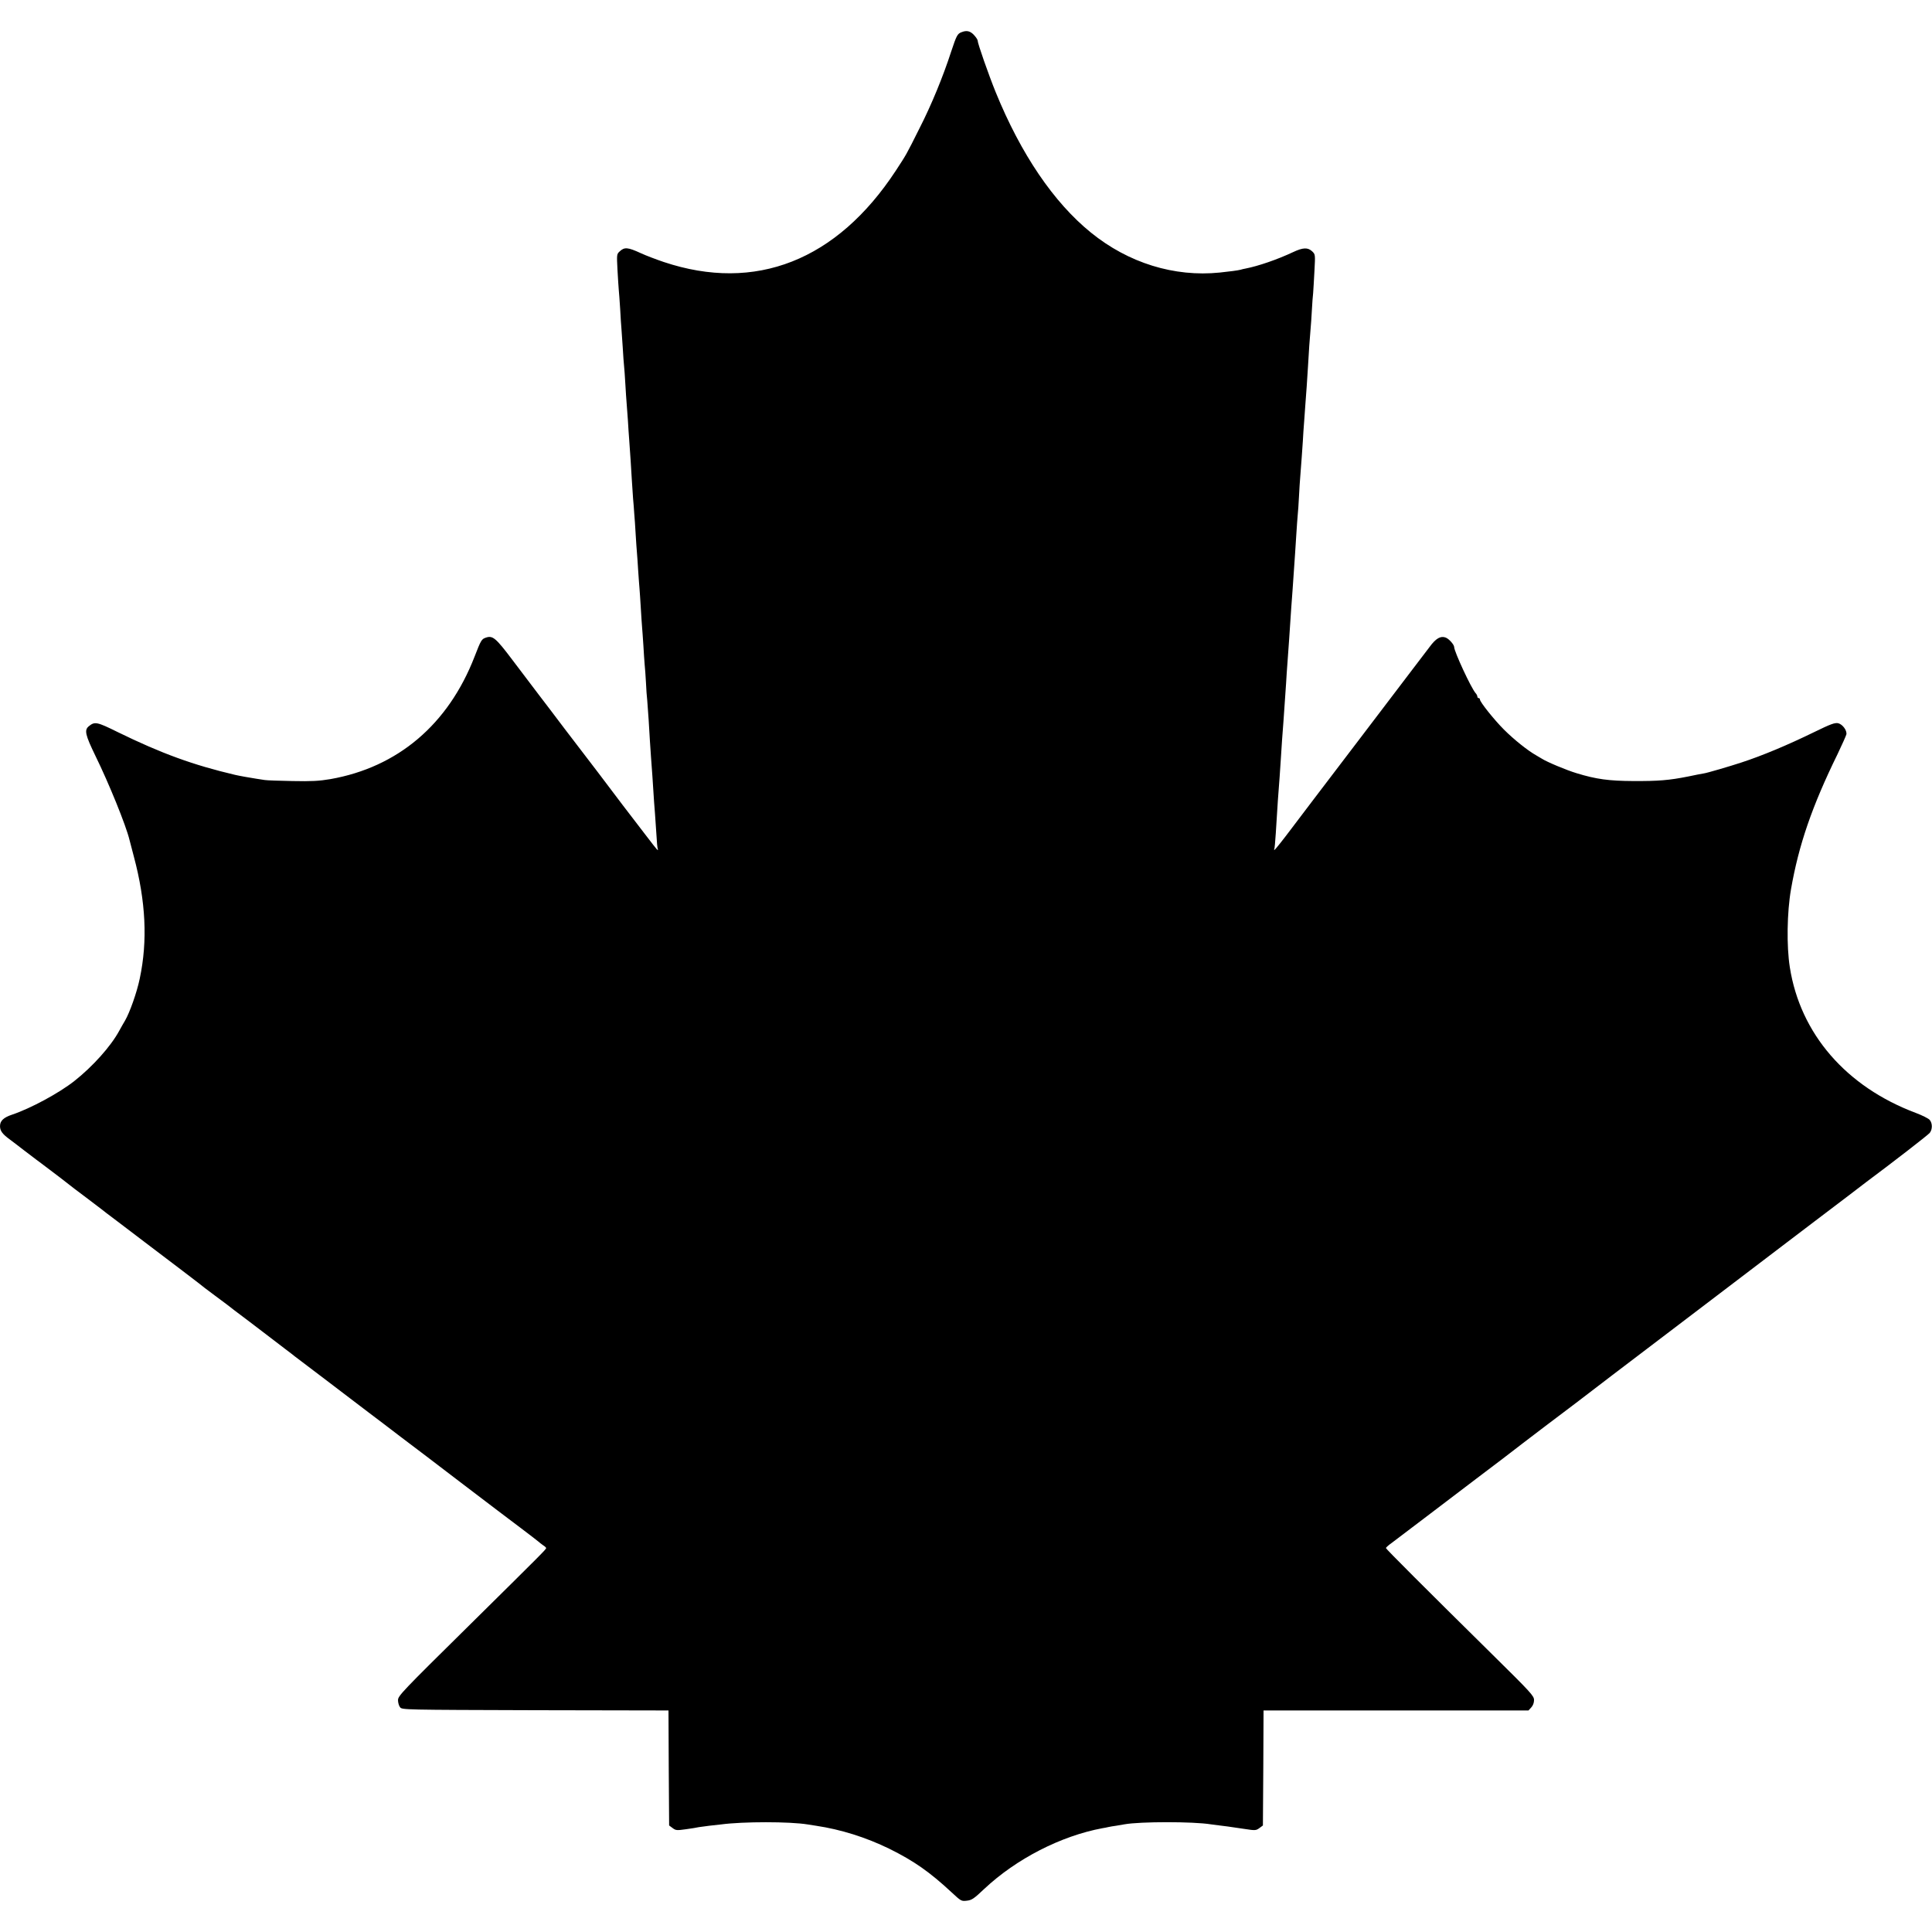 <?xml version="1.0" standalone="no"?>
<!DOCTYPE svg PUBLIC "-//W3C//DTD SVG 20010904//EN"
 "http://www.w3.org/TR/2001/REC-SVG-20010904/DTD/svg10.dtd">
<svg version="1.0" xmlns="http://www.w3.org/2000/svg"
 width="1500pt" height="1500pt" viewBox="0 0 1500 1500"
 preserveAspectRatio="xMidYMid meet">
<g transform="translate(0,1500) scale(0.1,-0.1)"
fill="#000000" stroke="none">
<path d="M7465 14750 c-32 -12 -39 -27 -80 -150 -62 -192 -154 -416 -245 -594
-108 -216 -101 -202 -185 -331 -458 -698 -1090 -947 -1802 -709 -56 19 -136
49 -177 68 -102 47 -128 49 -165 14 -23 -21 -23 -24 -17 -142 4 -67 8 -137 10
-156 2 -19 7 -87 11 -150 3 -63 8 -133 10 -155 2 -22 6 -87 10 -145 3 -58 8
-121 10 -140 2 -19 7 -82 10 -140 3 -58 8 -125 10 -150 2 -25 6 -85 10 -135 3
-49 7 -117 10 -150 8 -114 15 -210 20 -305 3 -52 8 -120 10 -150 3 -30 7 -82
9 -115 3 -33 8 -105 11 -160 3 -55 8 -120 10 -145 2 -25 7 -90 10 -145 4 -55
8 -116 10 -135 2 -19 6 -87 10 -150 4 -63 8 -131 10 -150 2 -19 6 -82 10 -140
3 -58 8 -125 10 -150 3 -25 7 -87 10 -138 2 -52 7 -115 10 -140 2 -26 7 -94
11 -152 9 -152 11 -185 18 -285 4 -49 9 -117 11 -150 12 -191 16 -245 20 -290
2 -27 7 -99 11 -160 3 -60 8 -113 11 -117 2 -5 2 -8 -1 -8 -3 0 -47 55 -98
123 -52 67 -130 169 -174 227 -44 58 -129 170 -189 250 -61 80 -114 150 -120
157 -5 6 -68 88 -140 183 -71 95 -164 216 -205 270 -41 54 -131 173 -200 264
-132 175 -155 194 -209 175 -32 -11 -37 -19 -87 -148 -204 -526 -596 -858
-1119 -950 -89 -15 -146 -18 -295 -15 -102 2 -198 5 -215 8 -16 3 -46 7 -65
10 -41 6 -136 23 -165 30 -324 76 -572 166 -913 333 -160 79 -176 82 -222 45
-37 -30 -29 -66 52 -233 103 -210 236 -537 263 -649 2 -8 17 -67 34 -130 93
-348 108 -655 46 -947 -22 -107 -78 -265 -115 -328 -10 -16 -30 -52 -45 -79
-65 -120 -206 -277 -348 -389 -119 -94 -340 -213 -483 -261 -66 -22 -94 -48
-94 -89 0 -37 19 -62 75 -103 22 -16 42 -31 45 -34 3 -3 32 -25 65 -50 33 -25
66 -50 75 -57 8 -6 35 -27 60 -45 100 -75 215 -163 220 -168 3 -3 59 -46 125
-95 66 -50 122 -92 125 -95 3 -3 52 -41 110 -84 58 -44 159 -121 225 -171 66
-50 197 -149 290 -220 94 -71 172 -132 175 -135 3 -3 39 -30 80 -60 41 -30 82
-61 90 -67 8 -7 89 -69 180 -137 91 -69 176 -134 190 -145 14 -11 52 -40 85
-65 33 -25 65 -49 70 -54 6 -4 114 -86 240 -182 127 -96 277 -211 335 -255 58
-44 171 -129 250 -190 80 -60 296 -224 480 -365 184 -140 389 -296 455 -345
66 -50 126 -96 134 -103 8 -7 24 -20 37 -29 13 -8 24 -18 24 -22 0 -10 -22
-32 -603 -606 -518 -511 -547 -542 -547 -575 0 -19 7 -44 16 -55 15 -20 28
-20 1049 -23 l1035 -2 2 -447 3 -446 27 -20 c25 -19 33 -19 105 -9 43 6 87 13
98 16 11 2 48 7 82 11 35 4 75 8 90 10 172 23 534 23 674 0 13 -2 42 -6 64
-10 194 -29 388 -90 570 -179 190 -94 313 -180 484 -339 72 -67 75 -69 117
-64 38 4 55 15 135 91 249 234 596 412 919 472 14 2 34 6 46 9 12 3 39 7 60
10 21 4 50 8 64 11 123 22 534 22 670 0 14 -2 52 -7 85 -11 32 -4 66 -8 75
-10 8 -1 55 -8 103 -15 83 -13 89 -12 115 7 l27 20 3 447 2 446 1028 0 1029 0
21 23 c14 15 22 36 22 58 0 32 -23 57 -322 352 -517 510 -828 821 -828 828 0
4 21 23 48 42 26 19 139 105 252 191 113 86 293 222 400 304 107 81 202 153
210 159 17 14 292 224 328 251 30 22 224 169 237 179 6 5 134 103 285 218 151
115 320 243 375 285 55 42 271 206 480 365 209 159 416 316 460 350 44 34 157
119 250 190 94 71 213 161 265 201 52 40 115 88 140 107 207 154 478 364 492
381 22 27 22 75 0 101 -9 11 -57 35 -107 54 -542 203 -898 615 -979 1131 -26
164 -22 427 9 605 60 345 163 645 362 1051 35 73 65 141 68 152 6 31 -30 79
-64 87 -26 5 -57 -6 -186 -69 -205 -100 -400 -182 -565 -236 -88 -29 -268 -82
-293 -85 -12 -2 -67 -12 -122 -24 -146 -29 -230 -36 -425 -35 -188 1 -287 14
-440 61 -77 23 -232 88 -270 113 -8 5 -28 17 -44 26 -64 36 -171 121 -250 200
-76 76 -186 214 -186 233 0 6 -4 11 -10 11 -5 0 -10 5 -10 12 0 6 -6 19 -14
27 -35 40 -166 323 -166 357 0 19 -41 65 -66 74 -39 15 -76 -6 -125 -73 -26
-34 -85 -111 -131 -172 -46 -60 -227 -299 -403 -530 -176 -231 -343 -451 -373
-490 -29 -38 -105 -139 -169 -223 -63 -84 -120 -155 -126 -159 -5 -3 -8 -2 -4
3 3 5 8 61 12 124 11 186 22 345 30 440 2 25 6 92 10 150 7 112 9 144 20 285
7 101 11 158 20 290 3 50 7 117 10 150 8 109 19 262 30 435 3 41 7 102 10 135
2 33 7 98 10 145 3 47 8 112 10 145 2 33 7 103 10 155 3 52 8 115 10 139 3 24
7 89 10 145 3 56 7 126 10 156 9 116 15 198 20 275 2 44 7 112 10 150 3 39 7
102 10 140 3 39 7 99 10 135 2 36 7 106 10 155 6 112 14 224 20 290 3 28 7 93
10 145 3 53 7 114 10 135 2 22 6 99 10 170 7 130 7 130 -18 154 -34 31 -70 30
-147 -6 -123 -58 -272 -109 -370 -128 -12 -2 -29 -6 -38 -9 -17 -5 -92 -15
-162 -22 -353 -36 -709 74 -1000 310 -290 235 -544 610 -740 1091 -54 133
-140 378 -140 401 0 6 -13 26 -29 43 -29 31 -57 37 -96 21z"/>
</g>
</svg>
